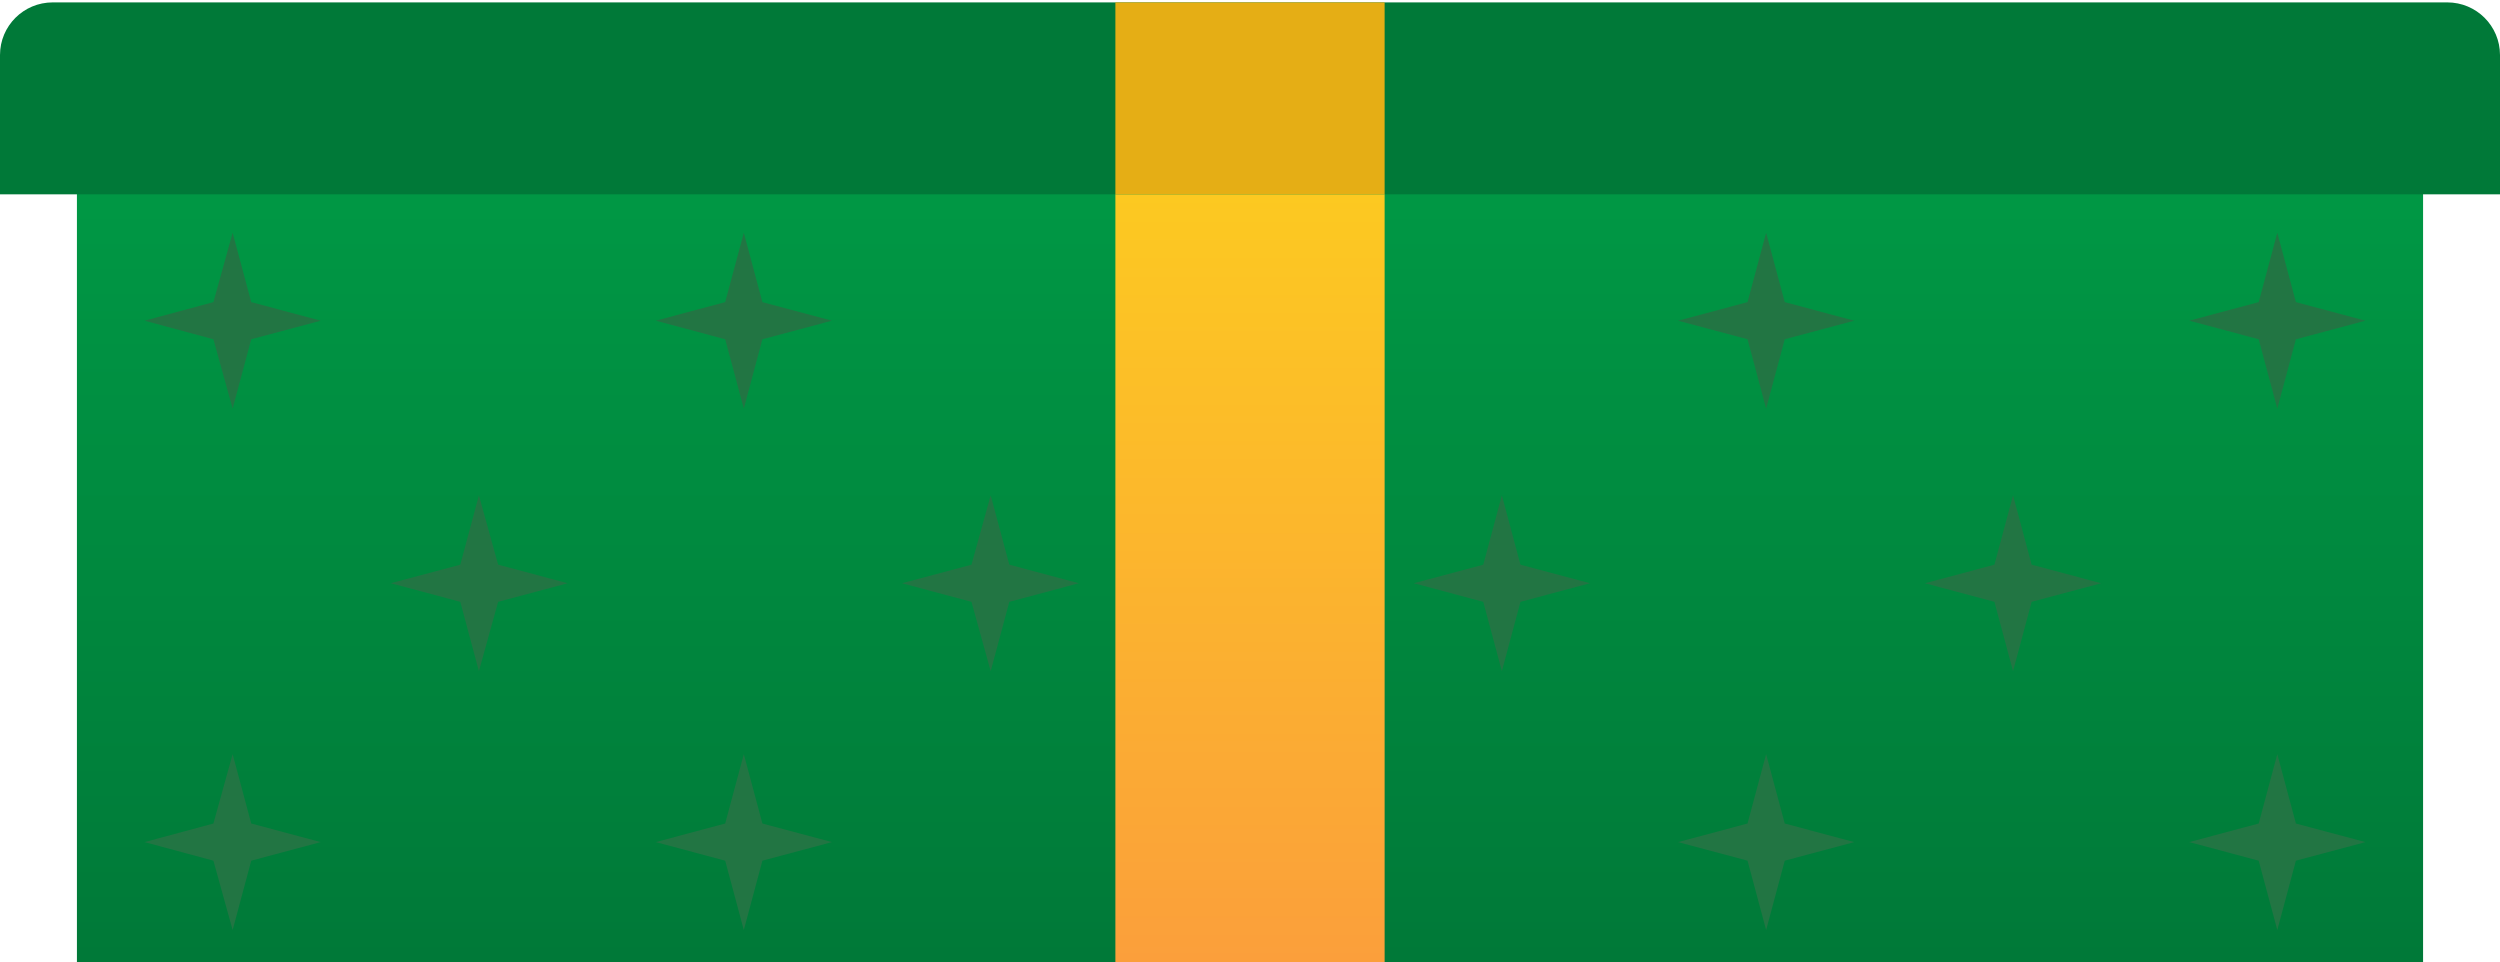 <svg width="278" height="107" viewBox="0 0 278 107" fill="none" xmlns="http://www.w3.org/2000/svg">
<path d="M8.554 107H269.446V17.344H8.554V107Z" fill="url(#paint0_linear)"/>
<path d="M253.236 25.882L255.305 33.595L263.032 35.661L255.305 37.726L253.236 45.439L251.166 37.726L243.44 35.661L251.166 33.595L253.236 25.882Z" fill="#227543"/>
<path d="M196.394 25.882L198.464 33.595L206.19 35.661L198.464 37.726L196.394 45.439L194.325 37.726L186.599 35.661L194.325 33.595L196.394 25.882Z" fill="#227543"/>
<path d="M223.849 55.079L225.919 62.792L233.645 64.857L225.919 66.923L223.849 74.636L221.78 66.923L214.054 64.857L221.78 62.792L223.849 55.079Z" fill="#227543"/>
<path d="M139.552 25.882L141.622 33.595L149.348 35.661L141.622 37.726L139.552 45.439L137.483 37.726L129.757 35.661L137.483 33.595L139.552 25.882Z" fill="#227543"/>
<path d="M167.007 55.079L169.077 62.792L176.803 64.857L169.077 66.923L167.007 74.636L164.938 66.923L157.212 64.857L164.938 62.792L167.007 55.079Z" fill="#227543"/>
<path d="M82.711 25.882L84.78 33.595L92.506 35.661L84.78 37.726L82.711 45.439L80.641 37.726L72.915 35.661L80.641 33.595L82.711 25.882Z" fill="#227543"/>
<path d="M110.165 55.079L112.235 62.792L119.961 64.857L112.235 66.923L110.165 74.636L108.027 66.923L100.301 64.857L108.027 62.792L110.165 55.079Z" fill="#227543"/>
<path d="M25.869 45.439L23.73 37.726L16.073 35.661L23.73 33.595L25.869 25.882L27.938 33.595L35.664 35.661L27.938 37.726L25.869 45.439Z" fill="#227543"/>
<path d="M53.255 55.079L55.393 62.792L63.119 64.857L55.393 66.923L53.255 74.636L51.185 66.923L43.459 64.857L51.185 62.792L53.255 55.079Z" fill="#227543"/>
<path d="M253.236 83.863L255.305 91.575L263.032 93.641L255.305 95.707L253.236 103.419L251.166 95.707L243.44 93.641L251.166 91.575L253.236 83.863Z" fill="#227543"/>
<path d="M196.394 83.863L198.464 91.575L206.19 93.641L198.464 95.707L196.394 103.419L194.325 95.707L186.599 93.641L194.325 91.575L196.394 83.863Z" fill="#227543"/>
<path d="M139.552 83.863L141.622 91.575L149.348 93.641L141.622 95.707L139.552 103.419L137.483 95.707L129.757 93.641L137.483 91.575L139.552 83.863Z" fill="#227543"/>
<path d="M82.711 83.863L84.78 91.575L92.506 93.641L84.78 95.707L82.711 103.419L80.641 95.707L72.915 93.641L80.641 91.575L82.711 83.863Z" fill="#227543"/>
<path d="M25.869 83.863L27.938 91.575L35.664 93.641L27.938 95.707L25.869 103.419L23.73 95.707L16.073 93.641L23.73 91.575L25.869 83.863Z" fill="#227543"/>
<path d="M0 21.613H278V6.119C278 2.883 275.379 0.266 272.136 0.266H5.864C2.621 0.266 0 2.883 0 6.119V21.613Z" fill="#007938"/>
<path d="M153.97 0.266H124.031V21.613H153.97V0.266Z" fill="#E5AE15"/>
<path d="M153.97 21.613H124.031V107H153.97V21.613Z" fill="url(#paint1_linear)"/>
<defs>
<linearGradient id="paint0_linear" x1="139.006" y1="106.997" x2="139.006" y2="17.337" gradientUnits="userSpaceOnUse">
<stop offset="0.003" stop-color="#007938"/>
<stop offset="1" stop-color="#009945"/>
</linearGradient>
<linearGradient id="paint1_linear" x1="139.007" y1="106.997" x2="139.007" y2="21.606" gradientUnits="userSpaceOnUse">
<stop stop-color="#FB9F3B"/>
<stop offset="1" stop-color="#FCC921"/>
</linearGradient>
</defs>
</svg>
